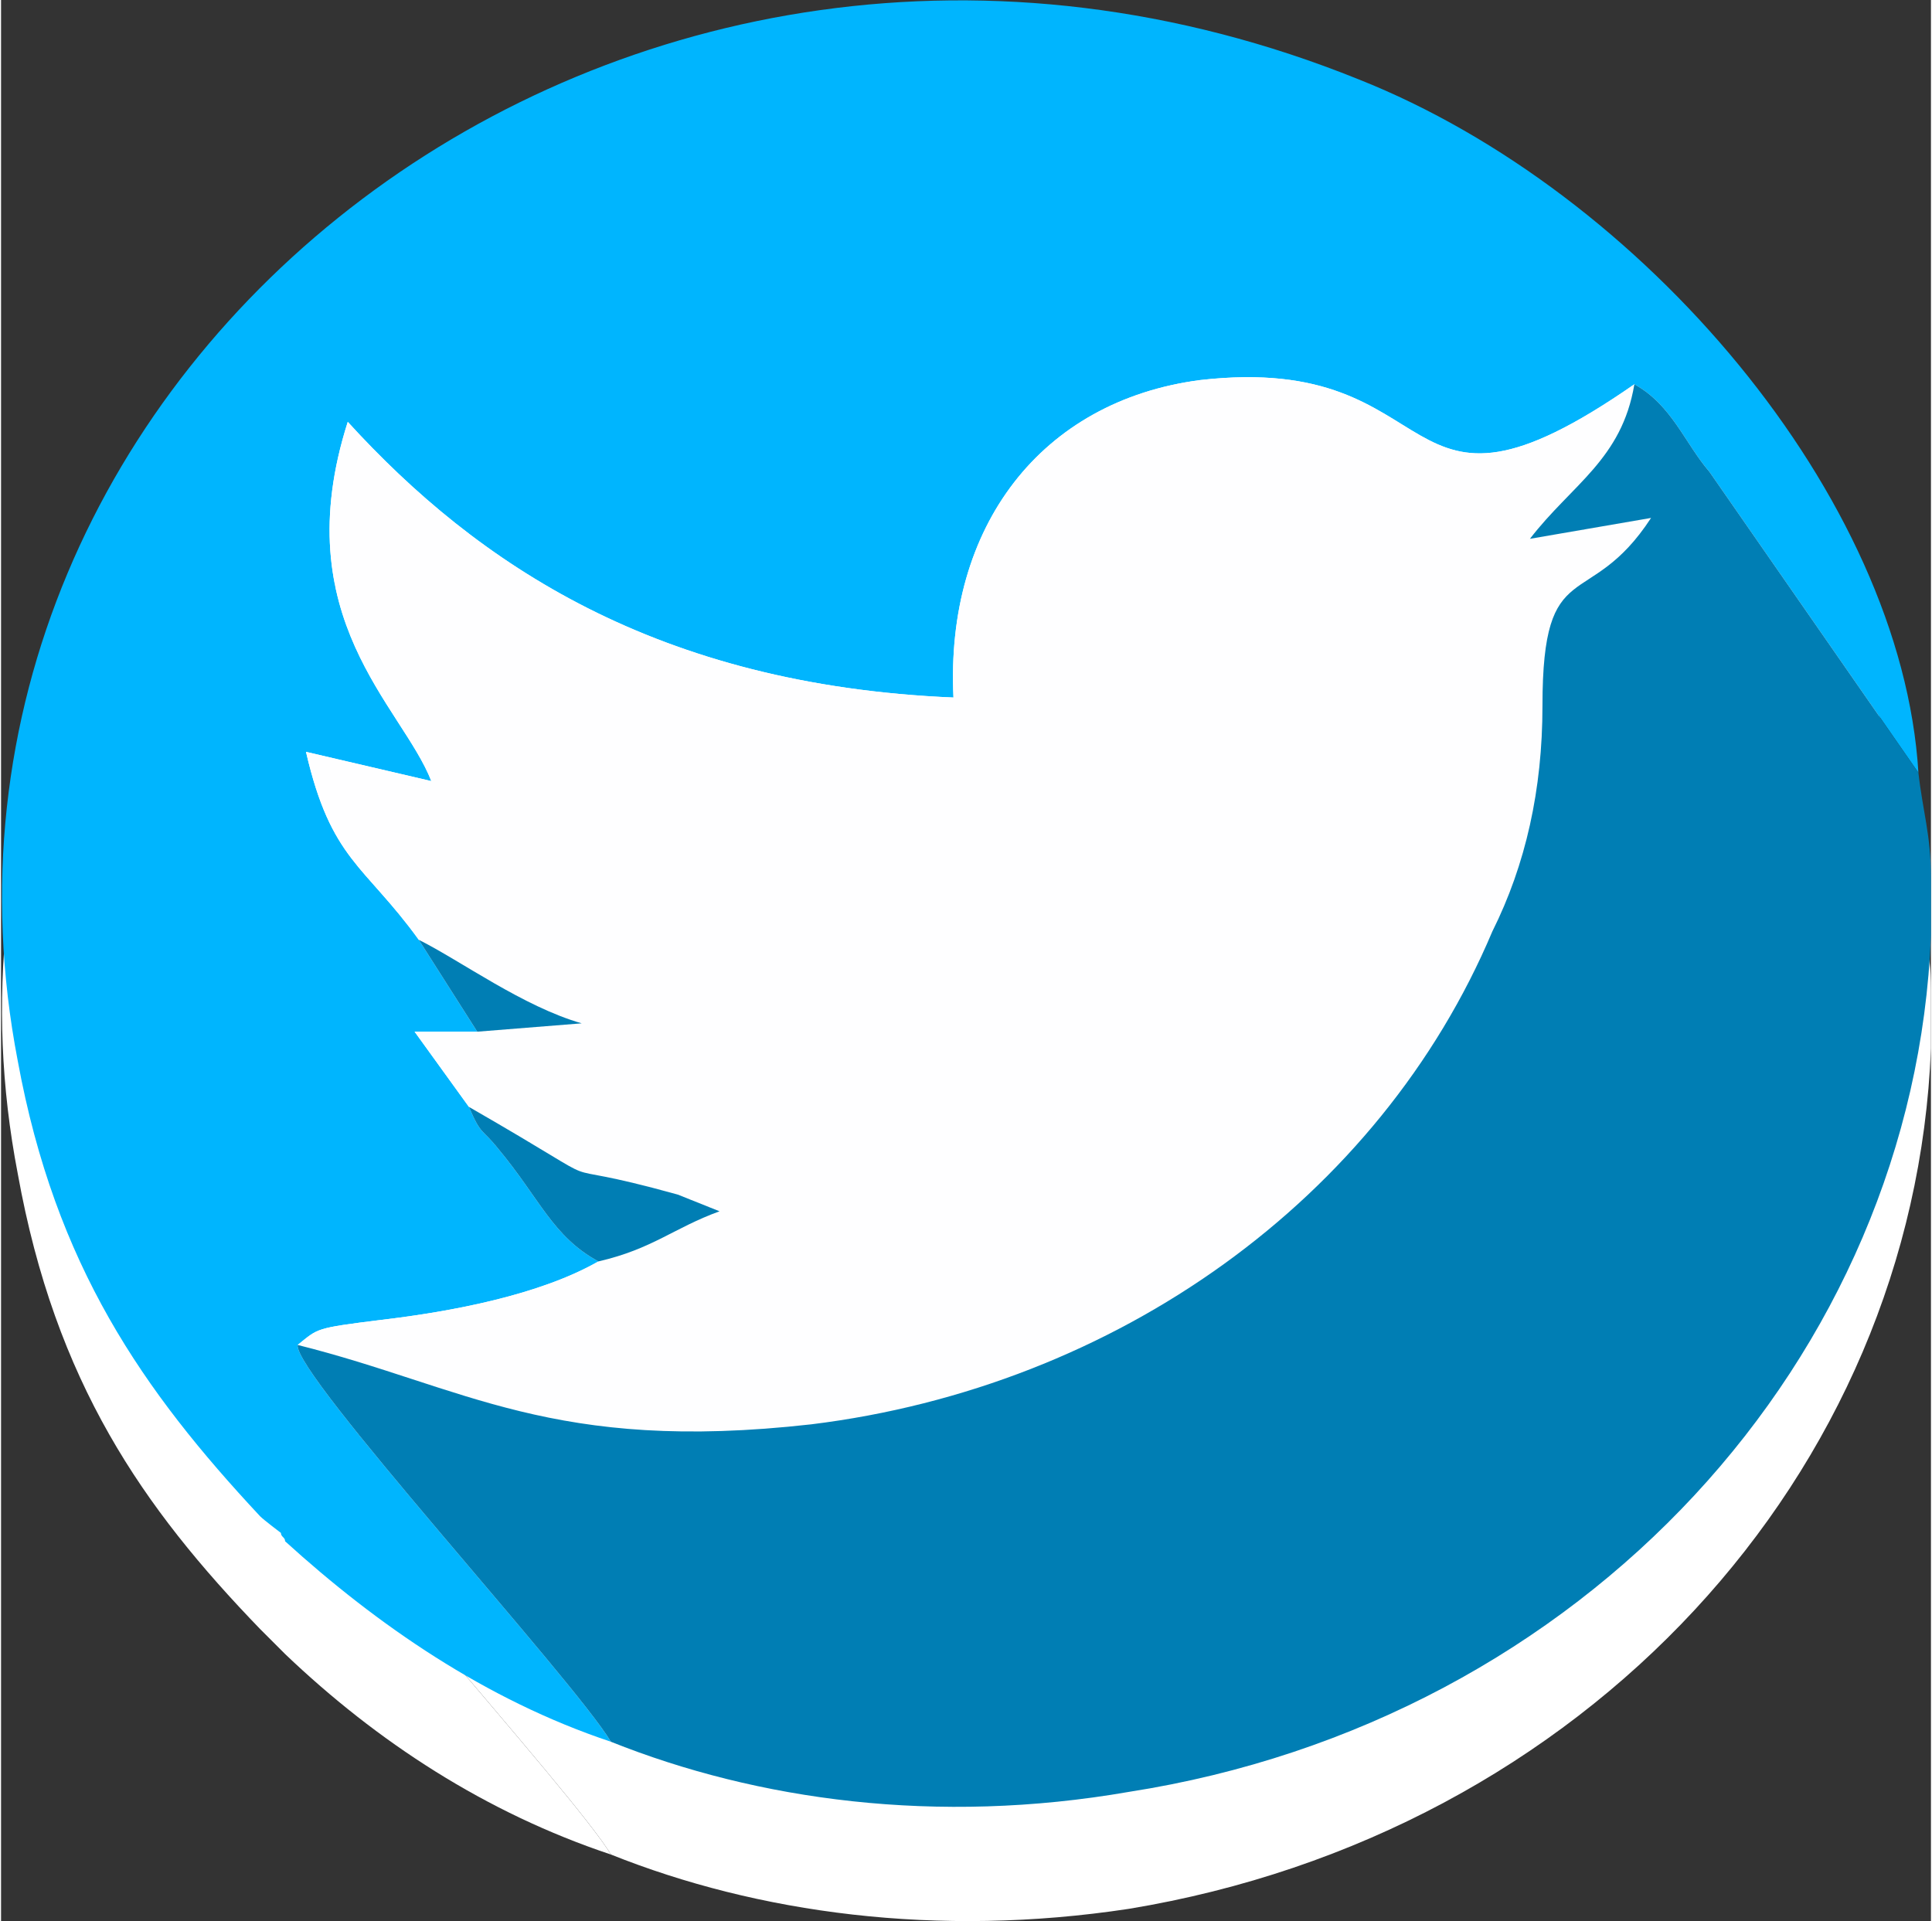 <?xml version="1.0" encoding="UTF-8"?>
<!DOCTYPE svg PUBLIC "-//W3C//DTD SVG 1.1//EN" "http://www.w3.org/Graphics/SVG/1.1/DTD/svg11.dtd">
<!-- Creator: CorelDRAW X7 -->
<svg xmlns="http://www.w3.org/2000/svg" xml:space="preserve" width="1.478in" height="1.47in" version="1.1" style="shape-rendering:geometricPrecision; text-rendering:geometricPrecision; image-rendering:optimizeQuality; fill-rule:evenodd; clip-rule:evenodd"
viewBox="0 0 462 460"
 xmlns:xlink="http://www.w3.org/1999/xlink">
 <rect x="0" y="0" width="462" height="460" fill="#333333" stroke="none"/>
 <defs>
  <style type="text/css">
   <![CDATA[
    .fil3 {fill:#007EB4}
    .fil1 {fill:#00B5FE}
    .fil2 {fill:#FEFEFF}
    .fil0 {fill:white}
   ]]>
  </style>
 </defs>
 <g id="Layer_x0020_1">
  <g id="_2201627280">
   <path class="fil0" d="M146 444c-9,-15 -76,-88 -75,-95 5,-4 4,-4 20,-6 17,-2 38,-6 52,-14 -11,-5 -14,-15 -24,-27 -4,-5 -4,-3 -7,-10l-13 -18 15 0 -14 -22c-13,-18 -21,-19 -27,-45l30 7c-7,-18 -35,-39 -20,-86 31,35 74,64 145,66 -2,-41 21,-71 59,-76 61,-7 45,42 104,1 9,5 12,14 18,22l50 72c-4,-67 -66,-139 -134,-167 -176,-71 -353,69 -321,235 9,50 30,80 58,109 1,1 5,5 5,5 0,0 1,1 1,1 22,21 48,38 78,48z"/>
   <path class="fil0" d="M100 252c10,5 25,16 39,21l-25 1 -15 0 13 18c40,23 14,12 50,22l10 4c-11,3 -16,8 -29,11 -14,8 -35,12 -52,14 -16,2 -15,2 -20,6 40,11 61,27 123,19 73,-9 136,-54 163,-118 8,-16 12,-34 12,-54 0,-36 11,-22 26,-45l-29 5c10,-13 22,-19 25,-37 -59,41 -43,-8 -104,-1 -38,5 -61,35 -59,76 -71,-2 -114,-31 -145,-66 -15,47 13,68 20,86l-30 -7c6,26 14,27 27,45z"/>
   <path class="fil0" d="M71 349c-1,7 66,80 75,95 35,14 78,20 124,13 109,-18 188,-104 192,-206l0 -14c0,-10 -2,-15 -3,-24l-50 -72c-6,-8 -9,-17 -18,-22 -3,18 -15,24 -25,37l29 -5c-15,23 -26,9 -26,45 0,20 -4,38 -12,54 -27,64 -90,109 -163,118 -62,8 -83,-8 -123,-19z"/>
   <path class="fil0" d="M143 329c13,-3 18,-8 29,-11l-10 -4c-36,-10 -10,1 -50,-22 3,7 3,5 7,10 10,12 13,22 24,27z"/>
   <path class="fil0" d="M114 274l25 -1c-14,-5 -29,-16 -39,-21l14 22z"/>
  </g>
  <g id="_2201663152">
   <path class="fil1" d="M146 417c-9,-15 -76,-88 -75,-95 5,-4 4,-4 20,-6 17,-2 38,-6 52,-14 -11,-6 -14,-15 -24,-27 -4,-5 -4,-3 -7,-10l-13 -18 15 0 -14 -22c-13,-18 -21,-19 -27,-45l30 7c-7,-18 -35,-39 -20,-86 31,34 74,63 145,66 -2,-41 21,-71 59,-76 61,-7 45,42 104,1 9,5 12,14 18,21l50 72c-4,-66 -66,-139 -134,-166 -176,-71 -353,69 -321,235 9,49 30,79 58,109 1,1 5,4 5,4 0,1 1,1 1,2 22,20 48,38 78,48z"/>
   <path class="fil2" d="M100 225c10,5 25,16 39,20l-25 2 -15 0 13 18c40,23 14,11 50,21l10 4c-11,4 -16,9 -29,12 -14,8 -35,12 -52,14 -16,2 -15,2 -20,6 40,10 61,26 123,19 73,-9 136,-54 163,-118 8,-16 12,-34 12,-54 0,-37 11,-22 26,-45l-29 5c10,-13 22,-19 25,-37 -59,41 -43,-8 -104,-1 -38,5 -61,35 -59,76 -71,-3 -114,-32 -145,-66 -15,47 13,68 20,86l-30 -7c6,26 14,27 27,45z"/>
   <path class="fil3" d="M71 322c-1,7 66,80 75,95 35,14 78,20 124,12 109,-17 188,-104 192,-205l0 -14c0,-10 -2,-16 -3,-25l-50 -72c-6,-7 -9,-16 -18,-21 -3,18 -15,24 -25,37l29 -5c-15,23 -26,8 -26,45 0,20 -4,38 -12,54 -27,64 -90,109 -163,118 -62,7 -83,-9 -123,-19z"/>
   <path class="fil3" d="M143 302c13,-3 18,-8 29,-12l-10 -4c-36,-10 -10,2 -50,-21 3,7 3,5 7,10 10,12 13,21 24,27z"/>
   <path class="fil3" d="M114 247l25 -2c-14,-4 -29,-15 -39,-20l14 22z"/>
  </g>
 </g>
</svg>

